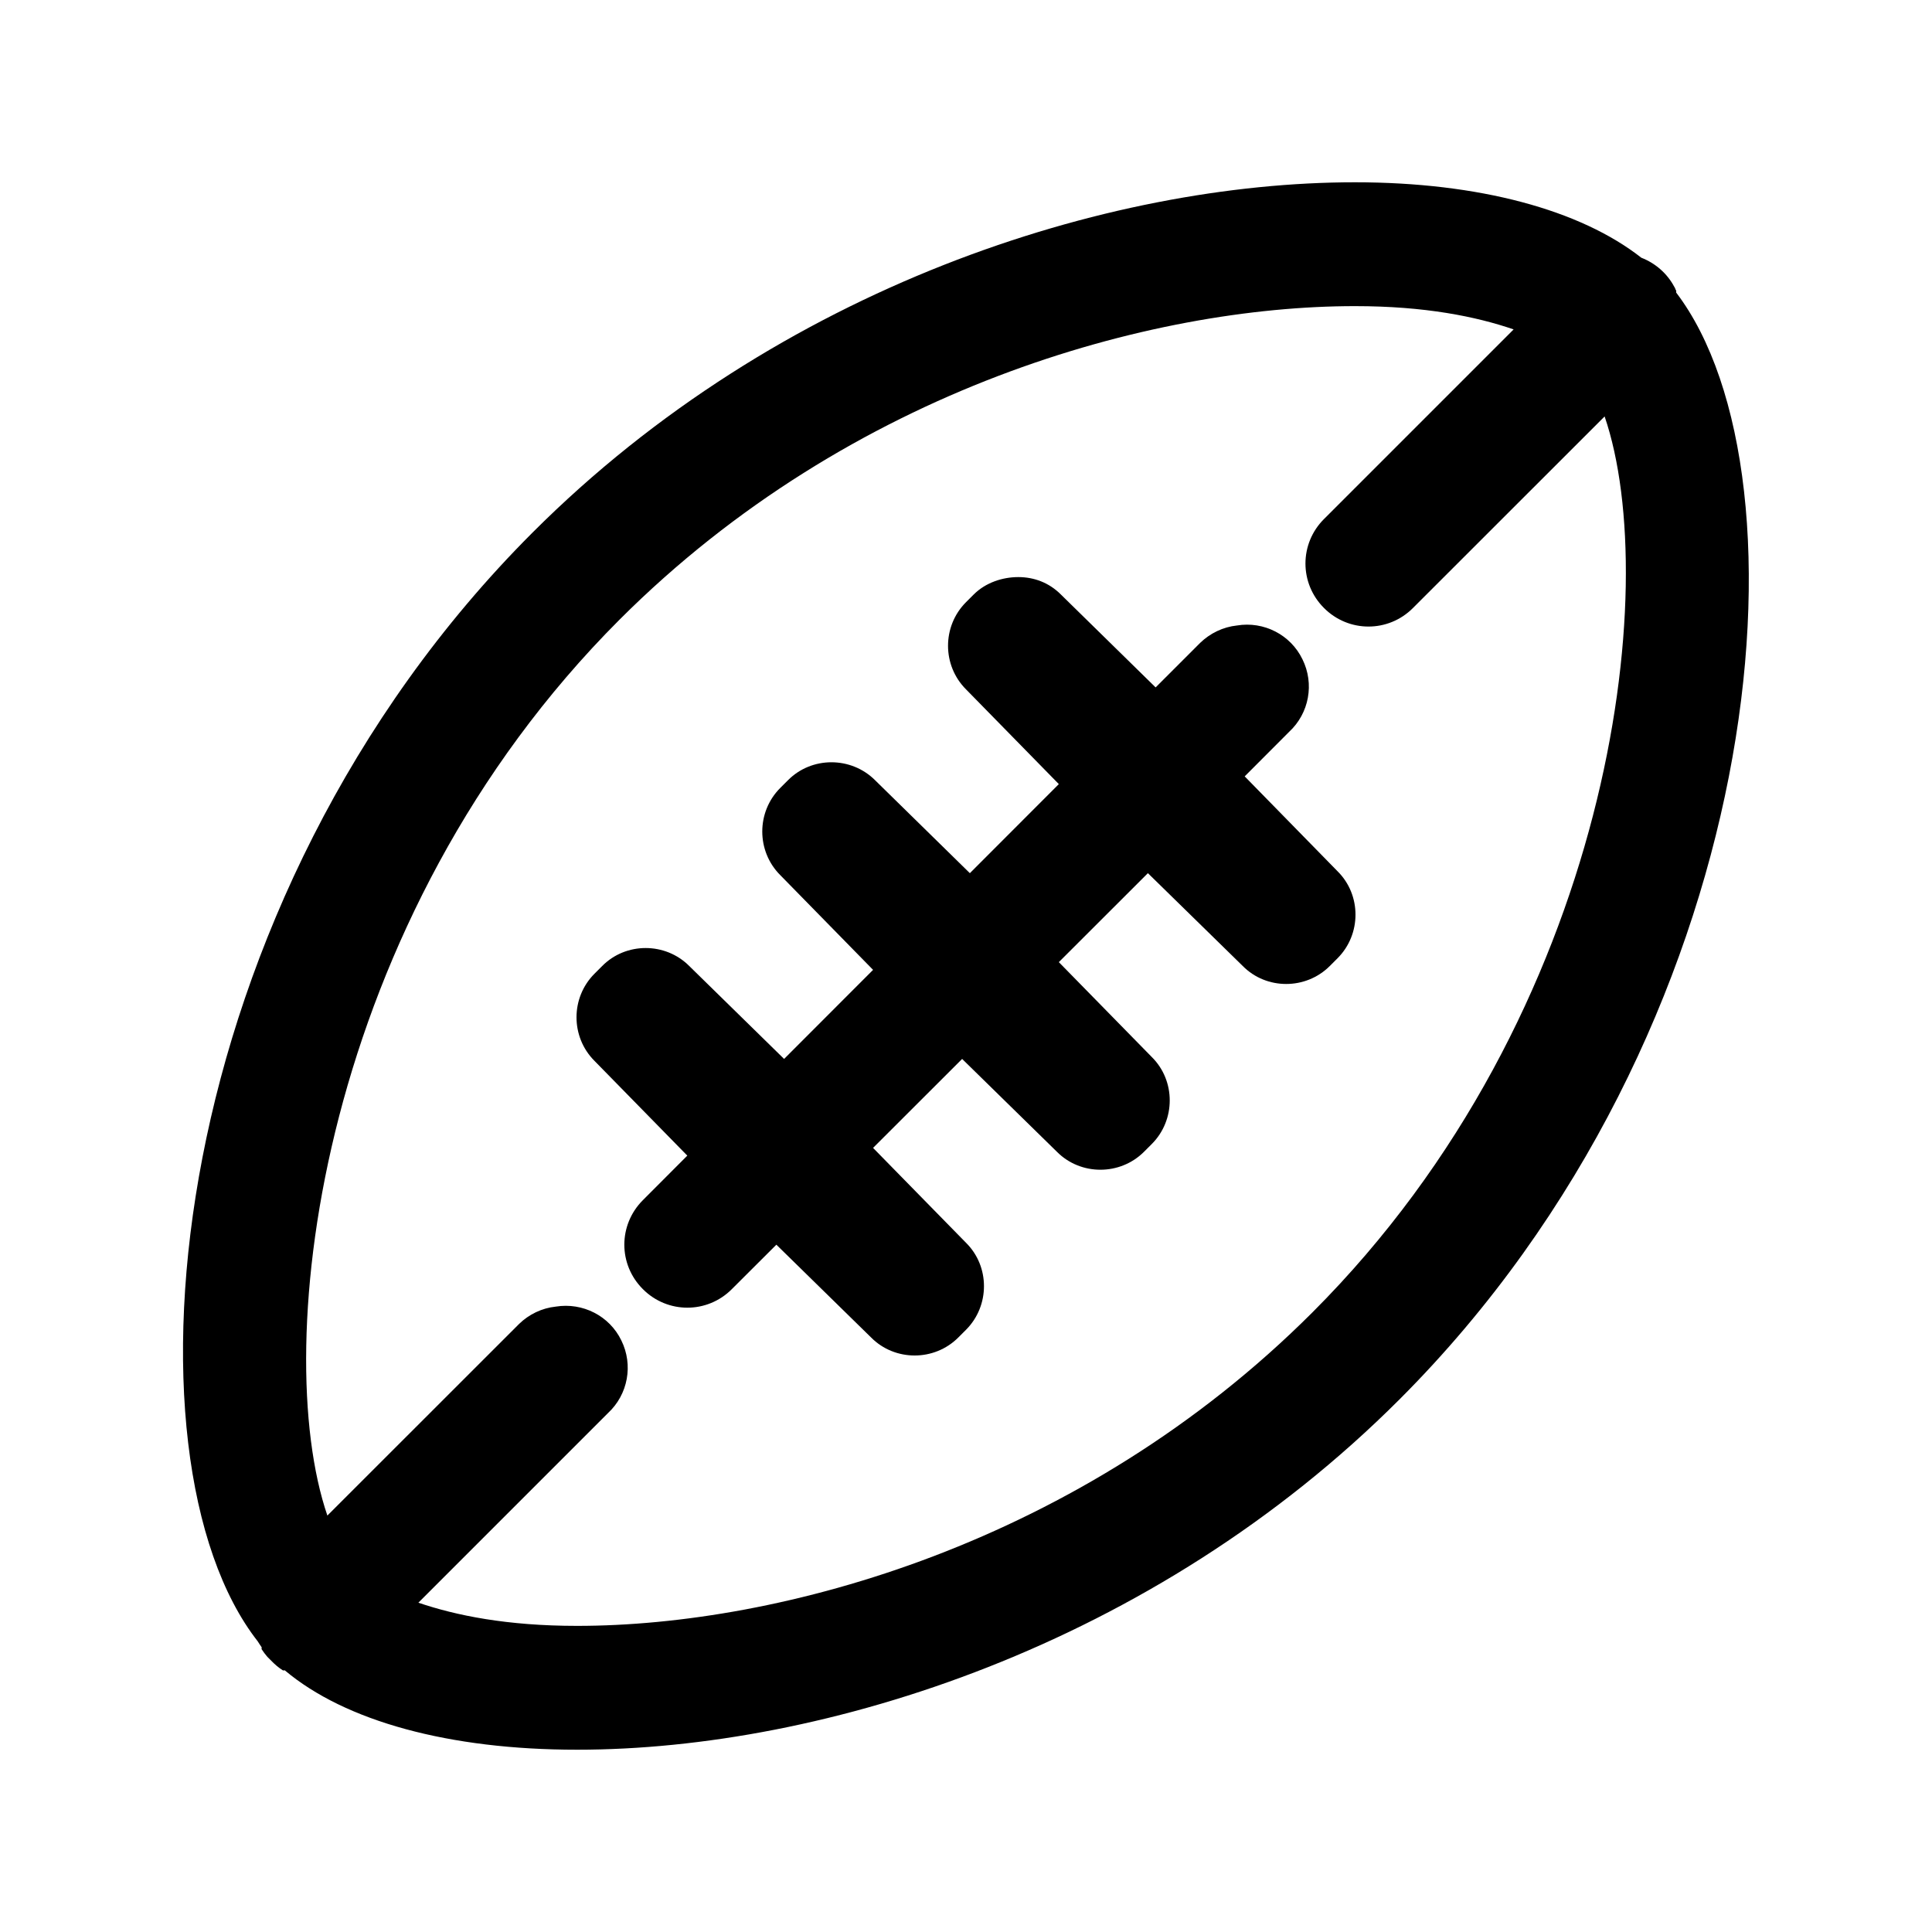 <svg width="20" height="20" viewBox="0 0 20 20" fill="none" xmlns="http://www.w3.org/2000/svg">
<path d="M14.026 1.887C11.475 1.887 8.064 2.961 5.513 5.513C1.677 9.349 1.186 15.096 2.668 16.991C2.681 17.011 2.693 17.031 2.708 17.052C2.711 17.056 2.706 17.067 2.708 17.072C2.726 17.099 2.746 17.127 2.768 17.152C2.781 17.164 2.796 17.179 2.808 17.192C2.844 17.229 2.884 17.264 2.929 17.292C2.934 17.294 2.944 17.289 2.949 17.292C3.575 17.818 4.649 18.113 5.974 18.113C8.525 18.113 11.936 17.039 14.487 14.487C18.308 10.666 18.804 4.937 17.352 3.029C17.352 3.022 17.352 3.017 17.352 3.009C17.342 2.996 17.342 2.981 17.332 2.969C17.259 2.831 17.136 2.724 16.991 2.668C16.36 2.173 15.311 1.887 14.026 1.887ZM14.026 3.169C14.753 3.169 15.281 3.277 15.669 3.41L13.706 5.373C13.45 5.628 13.45 6.039 13.706 6.294C13.961 6.55 14.372 6.55 14.627 6.294L16.611 4.311C17.214 6.074 16.693 10.479 13.586 13.586C11.184 15.987 8.074 16.831 5.974 16.831C5.247 16.831 4.719 16.723 4.331 16.591L6.294 14.628C6.502 14.435 6.557 14.129 6.432 13.876C6.309 13.621 6.031 13.481 5.753 13.526C5.61 13.541 5.475 13.606 5.373 13.706L3.389 15.689C2.786 13.927 3.307 9.522 6.414 6.414C8.811 4.018 11.923 3.169 14.026 3.169ZM10.541 5.974C10.378 5.974 10.203 6.031 10.08 6.154L10 6.234C9.752 6.482 9.752 6.888 10 7.136L10.961 8.117L10.04 9.039L9.059 8.077C8.811 7.829 8.402 7.829 8.157 8.077L8.077 8.157C7.829 8.405 7.829 8.811 8.077 9.059L9.038 10.04L8.117 10.962L7.135 10C6.888 9.752 6.479 9.752 6.234 10L6.154 10.08C5.906 10.328 5.906 10.734 6.154 10.982L7.115 11.963L6.655 12.424C6.399 12.68 6.399 13.09 6.655 13.345C6.91 13.601 7.321 13.601 7.576 13.345L8.037 12.885L9.018 13.846C9.264 14.094 9.672 14.094 9.92 13.846L10 13.766C10.248 13.518 10.248 13.11 10 12.865L9.038 11.883L9.96 10.962L10.941 11.923C11.187 12.171 11.595 12.171 11.843 11.923L11.923 11.843C12.171 11.595 12.171 11.187 11.923 10.942L10.961 9.96L11.883 9.039L12.865 10C13.11 10.248 13.518 10.248 13.766 10L13.846 9.92C14.094 9.672 14.094 9.264 13.846 9.019L12.885 8.037L13.345 7.576C13.553 7.383 13.608 7.078 13.483 6.825C13.36 6.57 13.082 6.429 12.805 6.475C12.662 6.49 12.527 6.555 12.424 6.655L11.963 7.116L10.982 6.154C10.859 6.031 10.704 5.974 10.541 5.974Z" fill="currentColor"/>
</svg>
